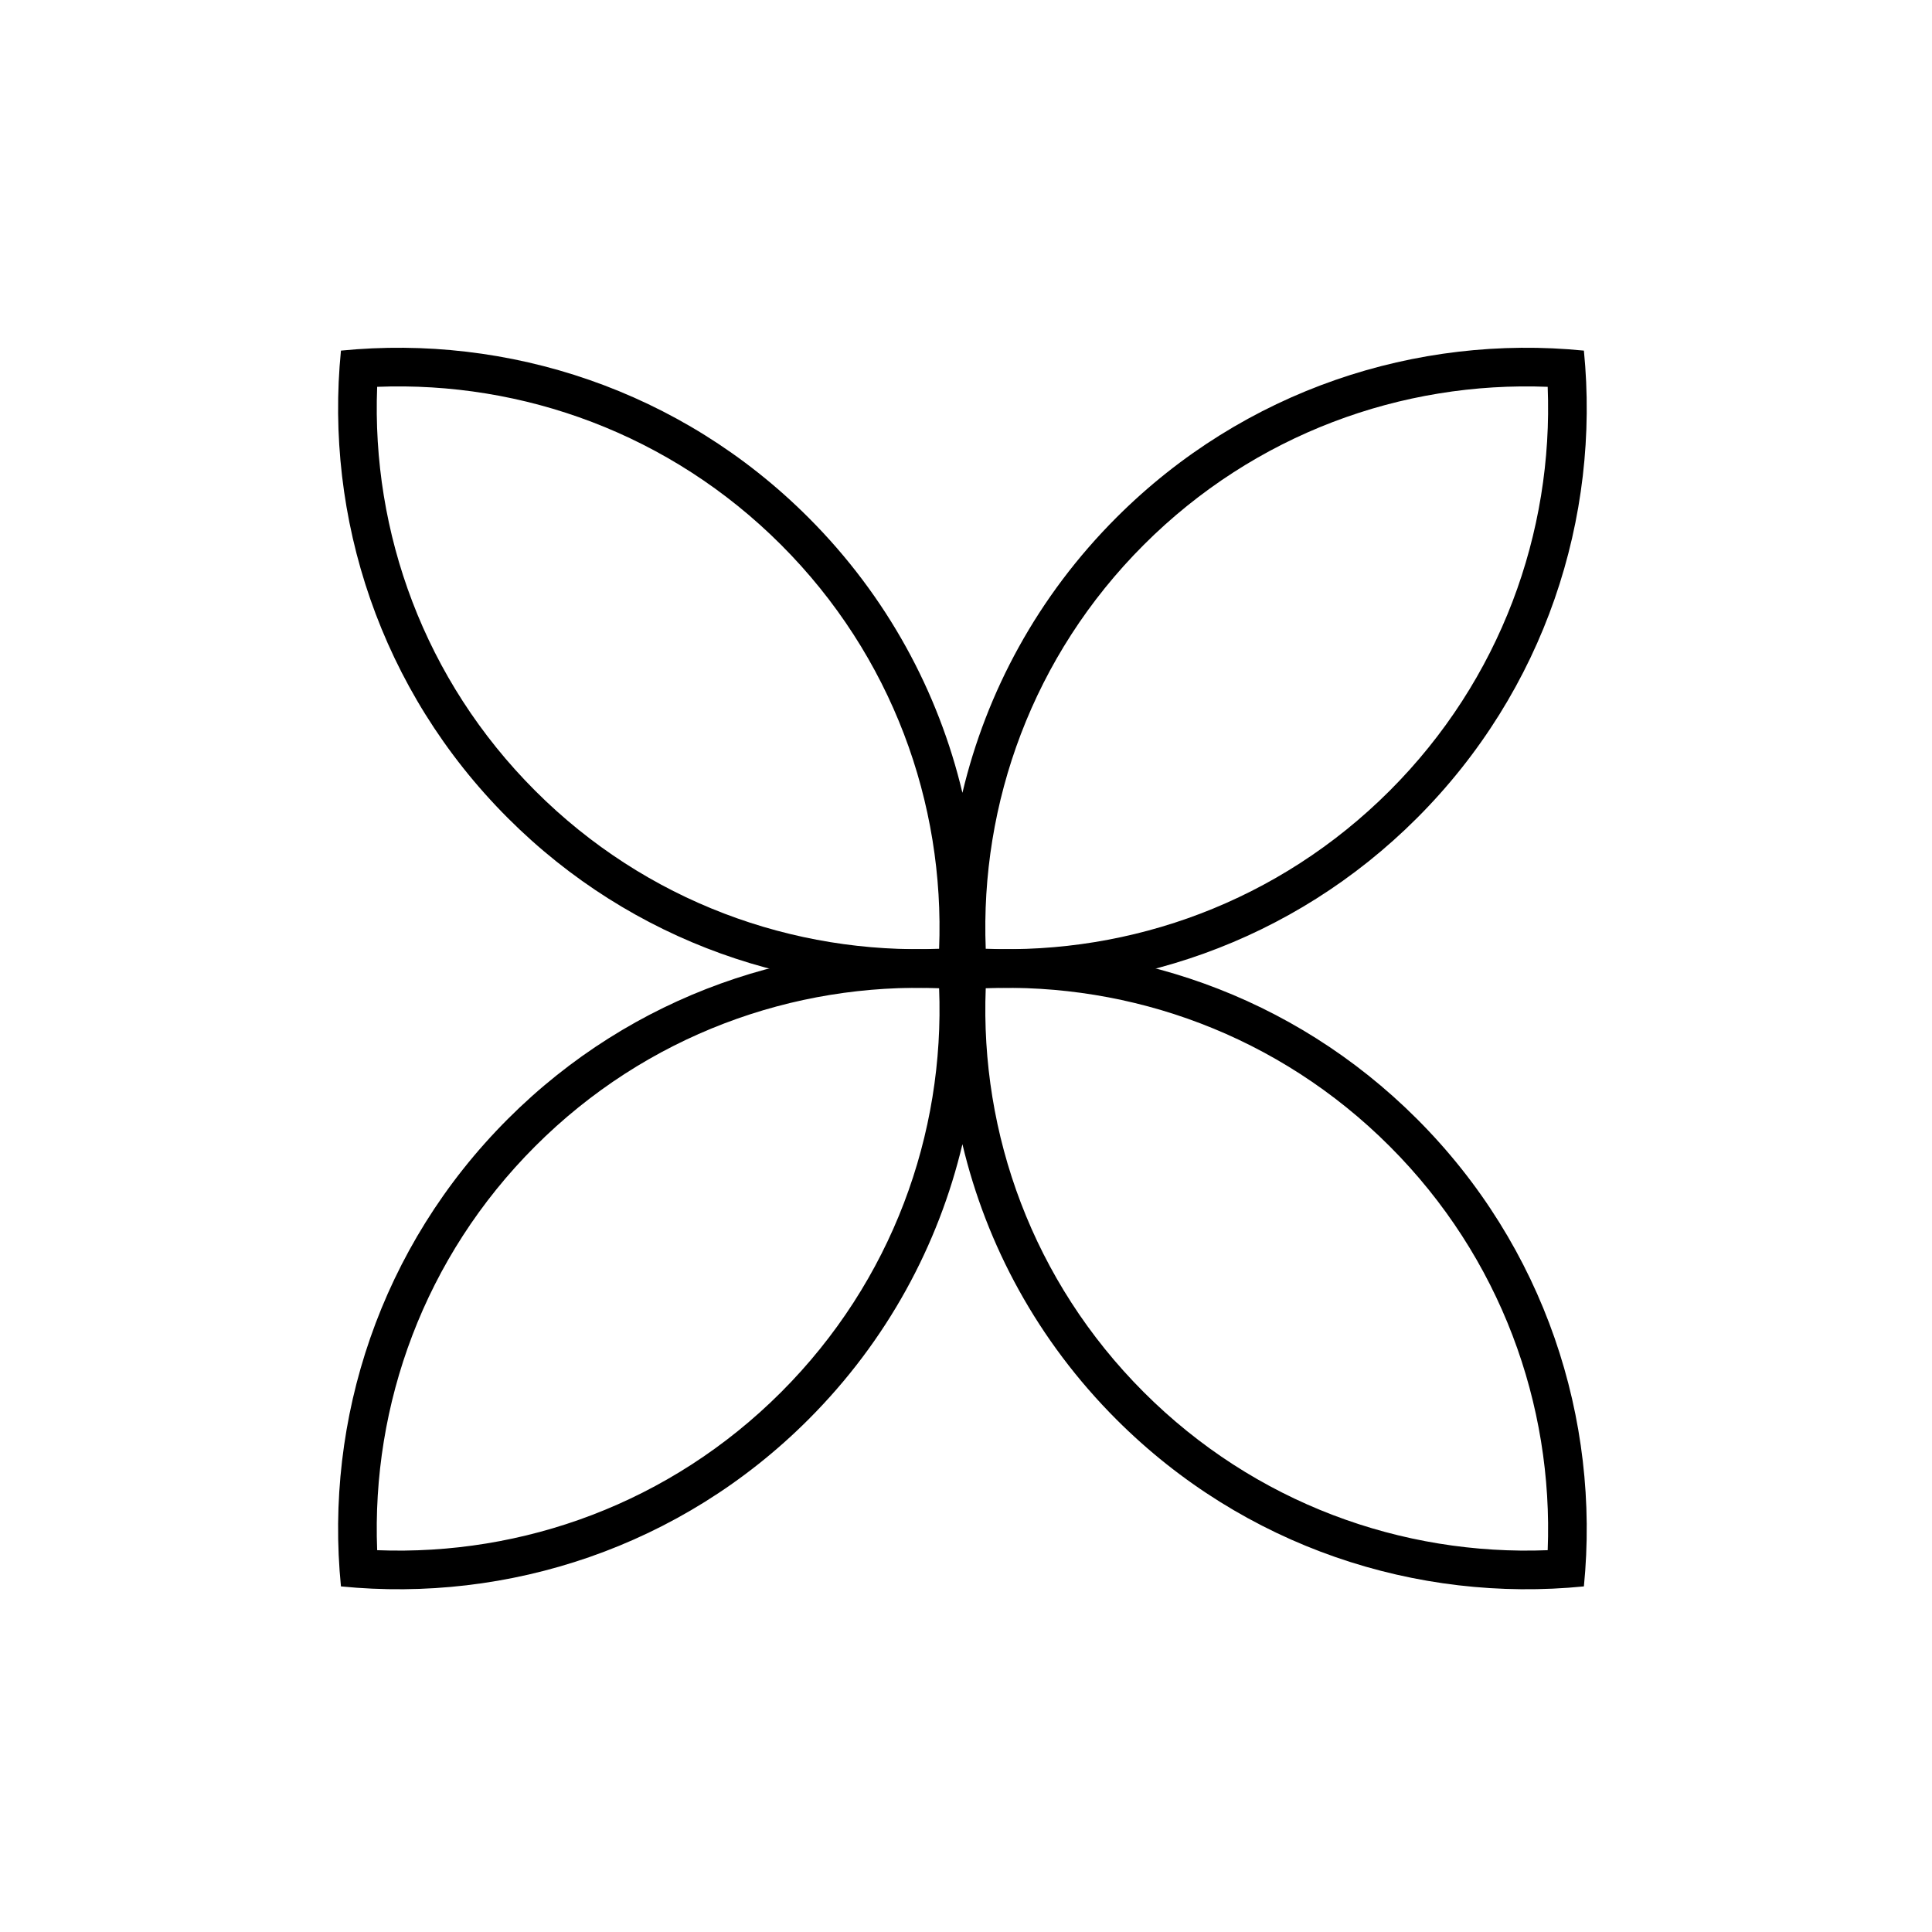 <svg width="200" height="200" viewBox="0 0 200 200" fill="none" xmlns="http://www.w3.org/2000/svg">
<path fill-rule="evenodd" clip-rule="evenodd" d="M99.63 82.073C102.111 71.629 107.426 61.721 115.574 53.574C128.808 40.339 146.687 34.58 163.964 36.295C165.68 53.572 159.921 71.452 146.686 84.686C133.792 97.581 116.489 103.379 99.63 102.082C82.771 103.379 65.468 97.581 52.574 84.686C39.339 71.452 33.58 53.572 35.295 36.295C52.572 34.58 70.452 40.339 83.686 53.574C91.834 61.721 97.148 71.629 99.63 82.073ZM80.858 56.402C92.355 67.899 97.81 83.148 97.216 98.216C82.148 98.81 66.899 93.355 55.402 81.858C43.905 70.361 38.45 55.112 39.044 40.044C54.112 39.45 69.361 44.905 80.858 56.402ZM118.402 56.402C106.905 67.899 101.45 83.148 102.043 98.216C117.112 98.81 132.36 93.355 143.858 81.858C155.355 70.361 160.81 55.112 160.216 40.044C145.148 39.45 129.899 44.905 118.402 56.402Z" fill="black"/>
<path fill-rule="evenodd" clip-rule="evenodd" d="M99.63 118.446C102.111 128.89 107.426 138.798 115.574 146.946C128.808 160.181 146.687 165.94 163.964 164.224C165.68 146.947 159.921 129.068 146.686 115.833C133.792 102.939 116.489 97.141 99.63 98.437C82.771 97.141 65.468 102.939 52.574 115.833C39.339 129.068 33.58 146.947 35.295 164.224C52.572 165.94 70.452 160.181 83.686 146.946C91.834 138.798 97.148 128.89 99.63 118.446ZM80.858 144.118C92.355 132.62 97.81 117.371 97.216 102.303C82.148 101.71 66.899 107.164 55.402 118.662C43.905 130.159 38.45 145.408 39.044 160.476C54.112 161.069 69.361 155.615 80.858 144.118ZM118.402 144.118C106.905 132.62 101.45 117.371 102.043 102.303C117.112 101.71 132.36 107.164 143.858 118.662C155.355 130.159 160.81 145.408 160.216 160.476C145.148 161.069 129.899 155.615 118.402 144.118Z" fill="black"/>
</svg>
